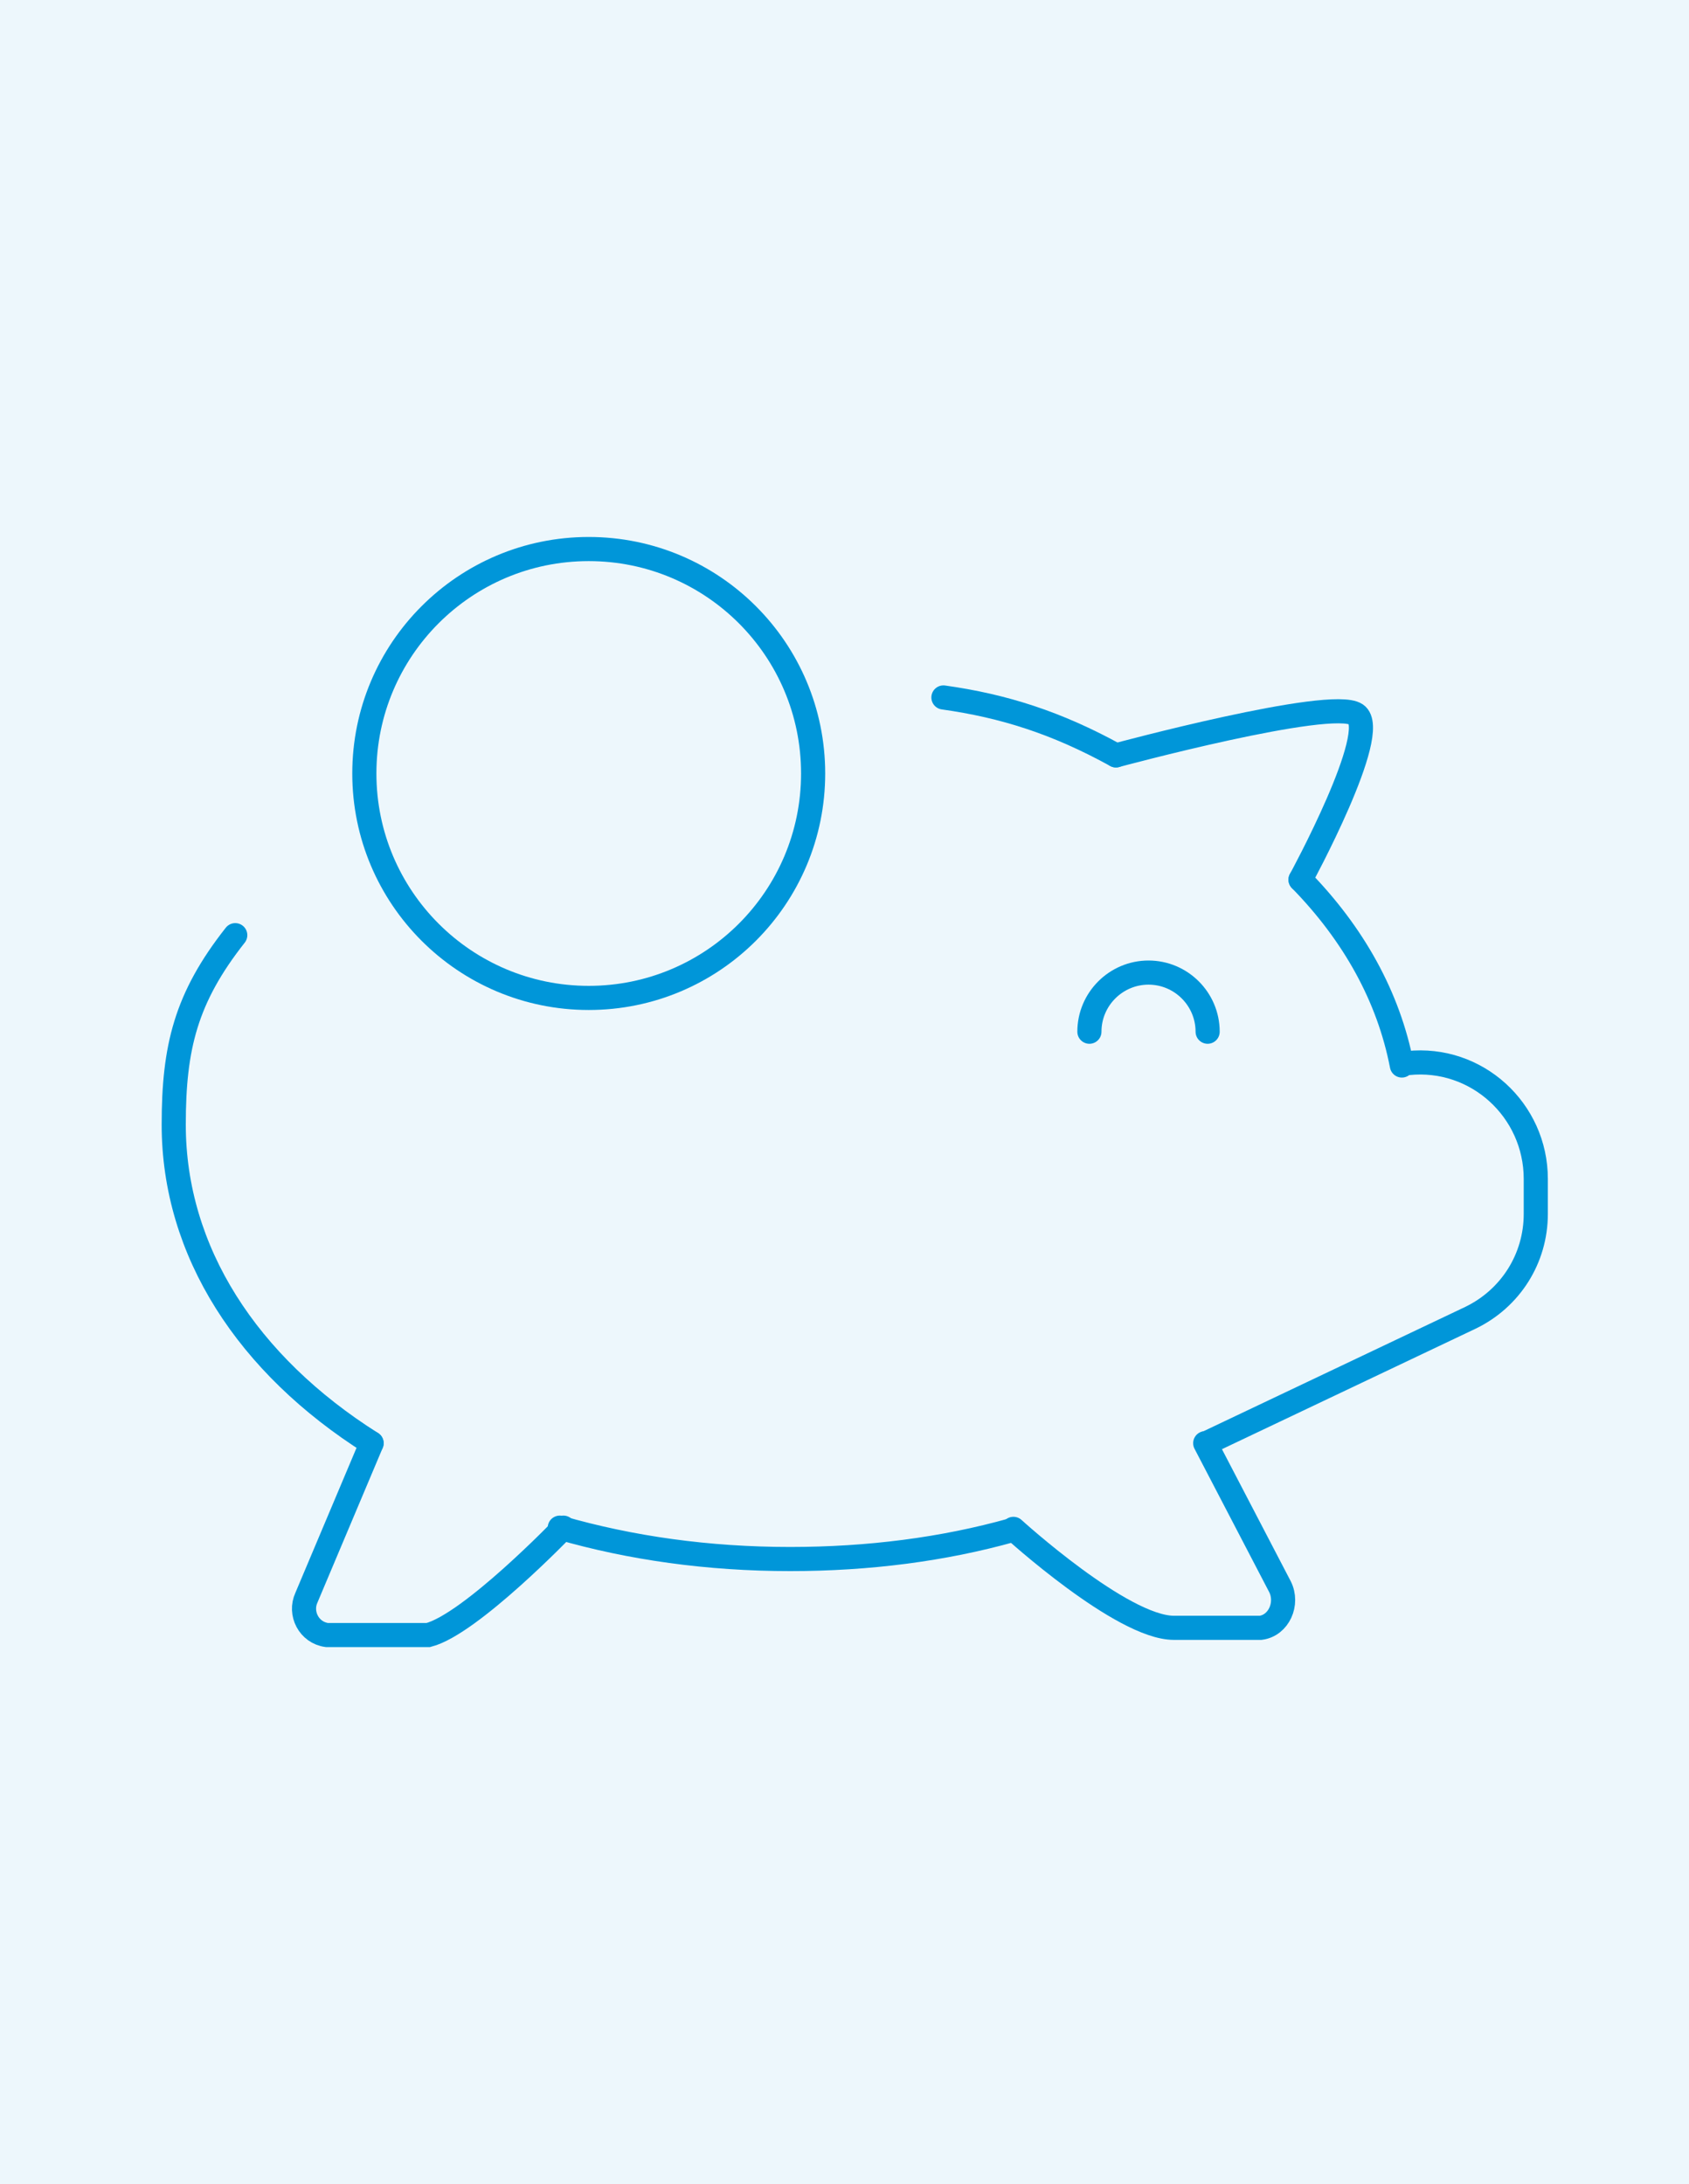 <?xml version="1.0" encoding="utf-8"?>
<!-- Generator: Adobe Illustrator 24.0.1, SVG Export Plug-In . SVG Version: 6.00 Build 0)  -->
<svg version="1.1" id="Layer_1" xmlns="http://www.w3.org/2000/svg" xmlns:xlink="http://www.w3.org/1999/xlink" x="0px" y="0px"
	 viewBox="0 0 140 181" style="enable-background:new 0 0 140 181;" xml:space="preserve">
<style type="text/css">
	.st0{fill:#EDF7FC;}
	.st1{fill:none;stroke:#0096D9;stroke-width:2;stroke-linecap:round;stroke-miterlimit:10;}
</style>
<g id="Layer_2_1_">
	<rect class="st0" width="140" height="181"/>
</g>
<g>
	<path class="st1" d="M46.4,126.6c5.9,1.7,12.3,2.6,19.1,2.6c6.5,0,12.7-0.8,18.4-2.4"/>
	<path class="st1" d="M19.5,77.5c-4.1,5.2-5.1,9.3-5.1,15.7c0,10.5,6.1,19.9,16.4,26.4"/>
	<path class="st1" d="M92.5,62.6c-4.9-2.7-9.3-4.1-14.3-4.8"/>
	<path class="st1" d="M116.2,88.3c-1.1-5.7-4-10.9-8.4-15.4"/>
	<path class="st1" d="M100.1,85.5c0-2.7-2.2-4.9-4.9-4.9s-4.9,2.2-4.9,4.9"/>
	<circle class="st1" cx="48.8" cy="64.1" r="18.6"/>
	<path class="st1" d="M116.7,88.1L116.7,88.1c5.7-0.6,10.6,3.9,10.6,9.6v2.9c0,3.7-2.1,7-5.4,8.6l-21.9,10.4"/>
	<path class="st1" d="M30.8,119.6l-5.4,12.8c-0.6,1.3,0.2,2.9,1.7,3.1c0.1,0,0.2,0,0.3,0h8.1c3.5-0.9,11.2-8.9,11.2-8.9"/>
	<path class="st1" d="M99.9,119.6l6.2,11.9c0.7,1.4-0.1,3.2-1.6,3.4c-0.1,0-0.2,0-0.3,0h-6.9c-4.3,0-13.3-8.2-13.3-8.2"/>
	<path class="st1" d="M107.8,72.9c0,0,6.7-12.3,4.6-13.7s-19.9,3.4-19.9,3.4"/>
</g>
</svg>
